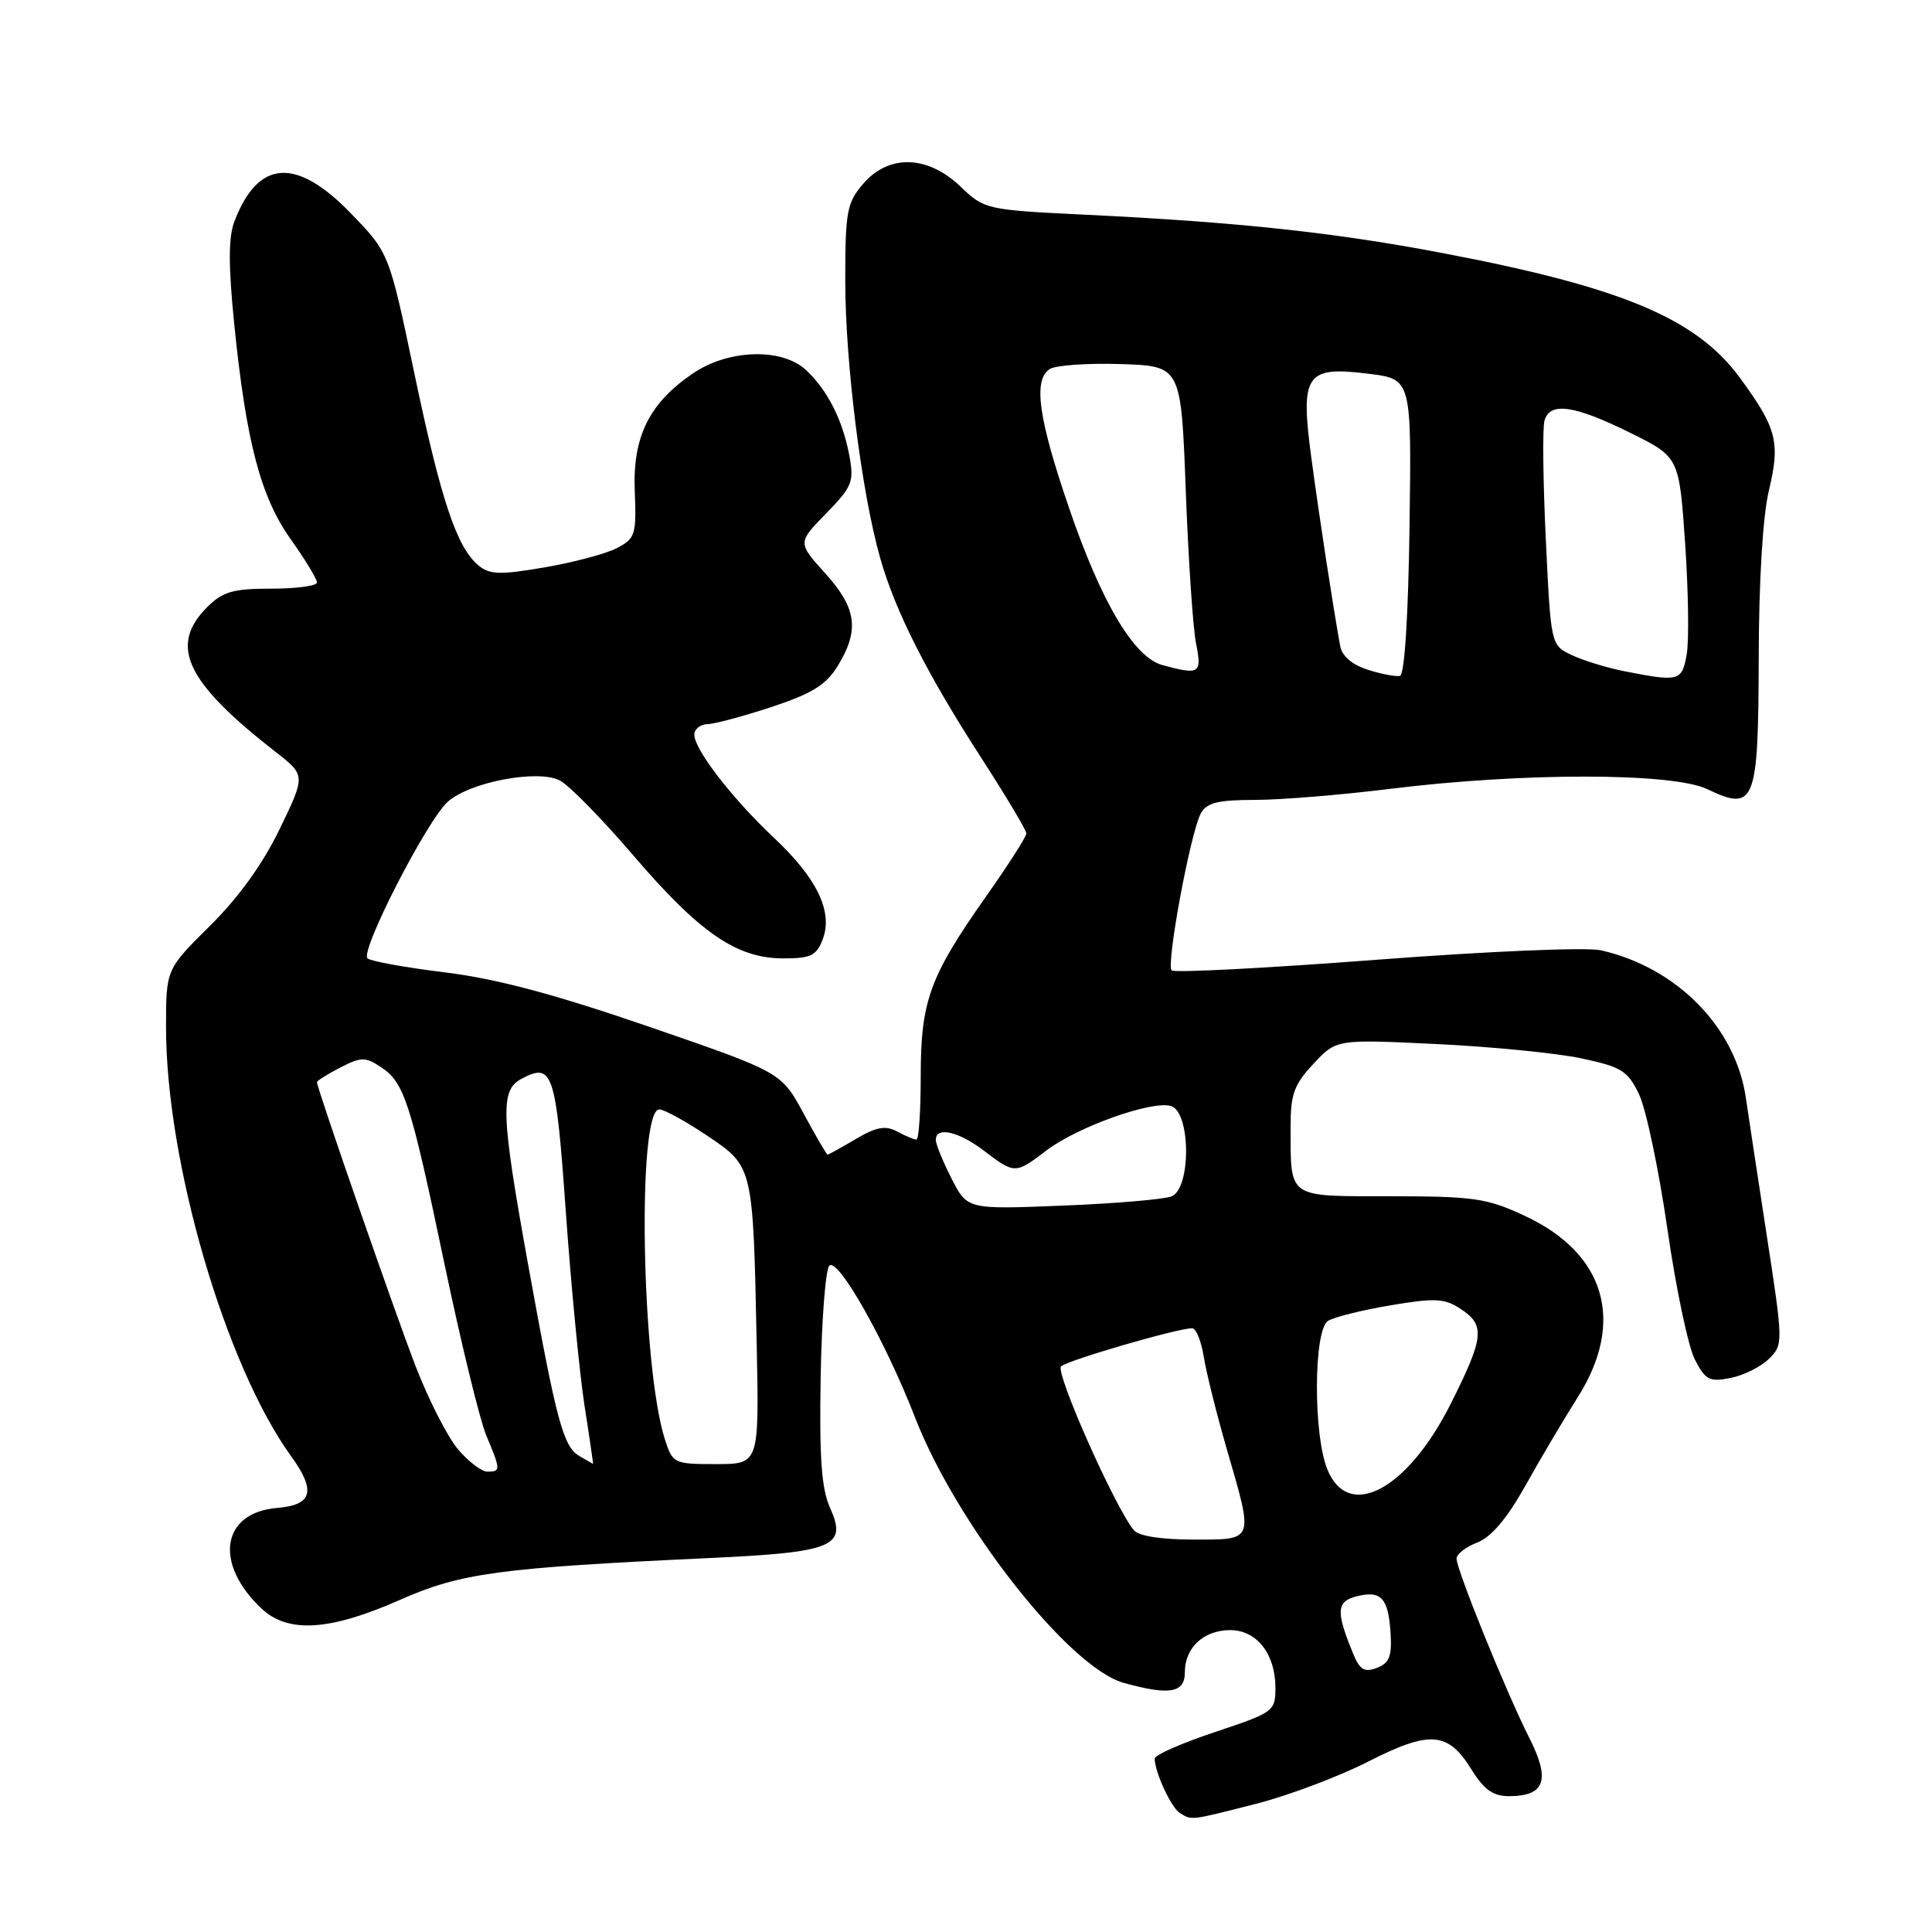 <?xml version="1.0" encoding="UTF-8" standalone="no"?>
<!DOCTYPE svg PUBLIC "-//W3C//DTD SVG 1.1//EN" "http://www.w3.org/Graphics/SVG/1.1/DTD/svg11.dtd" >
<svg xmlns="http://www.w3.org/2000/svg" xmlns:xlink="http://www.w3.org/1999/xlink" version="1.1" viewBox="0 0 256 256">
 <g >
 <path fill="currentColor"
d=" M 166.45 239.01 C 170.72 237.92 177.38 235.41 181.25 233.44 C 189.48 229.25 191.87 229.43 195.00 234.50 C 196.64 237.15 197.84 238.00 199.96 238.00 C 204.72 238.00 205.47 235.86 202.65 230.30 C 199.62 224.32 193.00 208.01 193.00 206.52 C 193.00 205.93 194.24 204.97 195.75 204.39 C 197.59 203.68 199.68 201.22 202.09 196.92 C 204.06 193.39 207.21 188.06 209.09 185.09 C 215.37 175.13 212.73 166.10 202.09 161.13 C 197.03 158.76 195.35 158.52 184.30 158.51 C 170.44 158.50 171.04 158.91 171.01 149.36 C 171.00 145.00 171.46 143.72 174.04 140.96 C 177.08 137.70 177.08 137.70 190.29 138.34 C 197.56 138.68 206.20 139.54 209.50 140.23 C 214.86 141.37 215.68 141.87 217.18 145.00 C 218.11 146.93 219.79 154.93 220.93 162.79 C 222.06 170.65 223.70 178.46 224.58 180.15 C 225.98 182.87 226.52 183.15 229.33 182.58 C 231.07 182.24 233.35 181.09 234.41 180.04 C 236.29 178.15 236.29 177.91 234.12 163.81 C 232.91 155.94 231.66 147.70 231.34 145.50 C 229.99 136.14 222.20 128.20 212.13 125.92 C 210.22 125.49 197.28 126.04 182.32 127.18 C 167.77 128.29 155.59 128.92 155.25 128.58 C 154.49 127.83 157.74 110.36 159.10 107.81 C 159.88 106.36 161.32 106.00 166.29 105.99 C 169.70 105.99 177.72 105.33 184.10 104.54 C 201.65 102.35 221.59 102.36 226.21 104.56 C 232.56 107.59 232.99 106.48 233.04 87.13 C 233.06 76.93 233.58 68.37 234.39 64.98 C 235.92 58.59 235.44 56.73 230.53 50.04 C 224.79 42.22 214.98 38.09 191.50 33.60 C 177.06 30.83 164.19 29.44 144.00 28.46 C 130.65 27.81 130.46 27.77 127.25 24.70 C 122.89 20.55 117.77 20.41 114.37 24.36 C 112.22 26.86 112.00 28.03 112.00 37.18 C 112.00 48.08 114.16 65.25 116.63 73.95 C 118.63 81.00 122.82 89.29 130.13 100.59 C 133.36 105.59 136.00 110.02 136.00 110.44 C 136.00 110.86 133.58 114.64 130.61 118.85 C 123.17 129.43 122.00 132.65 122.00 142.62 C 122.00 147.23 121.75 151.00 121.43 151.00 C 121.12 151.00 119.97 150.52 118.88 149.93 C 117.32 149.10 116.12 149.32 113.39 150.93 C 111.46 152.07 109.78 153.00 109.66 153.00 C 109.53 153.00 108.10 150.54 106.48 147.54 C 103.52 142.08 103.52 142.08 86.01 136.05 C 73.50 131.74 65.79 129.69 59.00 128.85 C 53.77 128.21 49.14 127.37 48.70 126.99 C 47.66 126.09 56.53 108.77 59.33 106.24 C 62.21 103.64 71.20 101.92 74.15 103.40 C 75.36 104.00 79.75 108.48 83.92 113.35 C 92.70 123.61 97.62 126.99 103.77 126.99 C 107.44 127.00 108.19 126.64 109.02 124.45 C 110.40 120.81 108.27 116.37 102.52 110.98 C 97.02 105.81 92.00 99.31 92.00 97.35 C 92.00 96.61 92.79 95.98 93.75 95.95 C 94.71 95.93 98.55 94.89 102.29 93.66 C 107.66 91.88 109.49 90.73 111.04 88.18 C 113.91 83.46 113.50 80.56 109.34 75.96 C 105.68 71.91 105.68 71.91 109.47 68.03 C 112.93 64.49 113.19 63.83 112.54 60.36 C 111.66 55.65 109.64 51.68 106.80 49.03 C 103.62 46.07 96.53 46.27 91.83 49.47 C 86.01 53.42 83.81 57.88 84.11 65.11 C 84.34 70.83 84.18 71.35 81.76 72.62 C 80.33 73.37 76.01 74.52 72.16 75.18 C 66.27 76.19 64.89 76.15 63.42 74.94 C 60.52 72.55 58.43 66.28 54.91 49.50 C 51.56 33.50 51.56 33.50 46.47 28.25 C 39.23 20.77 34.18 21.14 31.05 29.37 C 30.26 31.44 30.26 35.22 31.03 42.87 C 32.61 58.54 34.53 65.85 38.54 71.48 C 40.44 74.16 42.00 76.72 42.00 77.18 C 42.00 77.63 39.28 78.00 35.95 78.00 C 30.87 78.00 29.52 78.39 27.45 80.45 C 22.35 85.56 24.60 90.34 36.50 99.62 C 40.50 102.73 40.50 102.73 37.08 109.81 C 34.86 114.42 31.63 118.91 27.83 122.67 C 22.00 128.44 22.00 128.44 22.00 136.13 C 22.00 153.96 29.86 180.91 38.57 192.95 C 41.91 197.57 41.41 199.42 36.72 199.81 C 29.34 200.42 28.30 207.17 34.66 213.15 C 38.17 216.45 43.71 216.10 53.00 211.99 C 61.09 208.42 66.03 207.75 94.19 206.44 C 110.46 205.68 112.29 204.92 110.00 199.83 C 108.85 197.28 108.56 193.22 108.74 182.56 C 108.87 174.89 109.39 168.21 109.89 167.71 C 111.03 166.57 117.31 177.67 121.24 187.80 C 126.76 202.02 141.66 220.98 148.90 222.99 C 154.99 224.68 157.00 224.33 157.00 221.57 C 157.00 218.32 159.50 216.00 163.01 216.00 C 166.53 216.00 169.00 219.16 169.00 223.64 C 169.00 226.75 168.78 226.91 161.00 229.50 C 156.60 230.97 153.00 232.55 153.00 233.02 C 153.00 234.77 155.17 239.49 156.31 240.21 C 157.91 241.23 157.65 241.26 166.45 239.01 Z  M 179.31 219.14 C 176.99 213.53 177.07 212.20 179.76 211.52 C 183.02 210.71 183.96 211.73 184.26 216.42 C 184.45 219.46 184.09 220.38 182.45 221.00 C 180.80 221.63 180.18 221.27 179.31 219.14 Z  M 150.23 202.75 C 147.68 199.62 139.78 181.82 140.60 181.05 C 141.47 180.24 156.03 176.00 157.97 176.00 C 158.48 176.00 159.17 177.69 159.50 179.75 C 159.82 181.81 161.20 187.32 162.55 192.00 C 166.14 204.35 166.27 204.00 158.12 204.00 C 153.83 204.00 150.86 203.53 150.23 202.75 Z  M 175.90 194.75 C 173.99 190.15 174.05 176.21 175.97 175.02 C 176.78 174.52 180.51 173.59 184.25 172.96 C 190.14 171.97 191.40 172.03 193.53 173.43 C 196.83 175.59 196.66 177.17 192.25 185.97 C 186.52 197.39 178.72 201.58 175.90 194.75 Z  M 60.67 192.02 C 59.29 190.38 56.77 185.43 55.07 181.03 C 52.26 173.73 42.00 144.20 42.00 143.39 C 42.00 143.20 43.38 142.34 45.08 141.46 C 47.81 140.05 48.40 140.03 50.42 141.36 C 53.57 143.42 54.37 145.87 58.90 167.50 C 61.09 177.95 63.58 188.17 64.44 190.22 C 66.35 194.77 66.36 195.00 64.59 195.00 C 63.81 195.00 62.05 193.66 60.67 192.02 Z  M 76.78 192.94 C 74.63 191.68 73.75 188.40 70.00 167.68 C 66.37 147.58 66.26 144.47 69.08 142.96 C 73.24 140.73 73.66 141.97 74.98 160.66 C 75.68 170.47 76.79 181.99 77.45 186.25 C 78.12 190.51 78.62 193.99 78.58 193.97 C 78.54 193.95 77.73 193.49 76.78 192.94 Z  M 88.11 190.75 C 84.98 181.02 84.40 147.00 87.36 147.00 C 88.00 147.00 90.85 148.57 93.70 150.48 C 99.83 154.61 99.78 154.41 100.27 178.25 C 100.59 194.00 100.59 194.00 94.87 194.00 C 89.30 194.00 89.13 193.92 88.11 190.75 Z  M 126.09 156.17 C 124.94 153.92 124.00 151.61 124.00 151.04 C 124.00 149.23 127.02 149.91 130.41 152.50 C 134.45 155.58 134.55 155.58 138.66 152.44 C 142.77 149.31 152.71 145.77 155.18 146.56 C 157.78 147.38 157.84 157.44 155.25 158.52 C 154.29 158.92 147.80 159.47 140.84 159.75 C 128.17 160.26 128.17 160.26 126.09 156.17 Z  M 181.23 88.74 C 179.16 88.08 177.82 86.93 177.58 85.60 C 176.58 80.06 174.83 68.64 173.77 60.74 C 172.27 49.55 172.99 48.48 181.39 49.53 C 187.04 50.24 187.04 50.24 186.77 69.79 C 186.60 81.78 186.11 89.42 185.50 89.56 C 184.95 89.68 183.03 89.32 181.23 88.74 Z  M 215.24 88.94 C 212.90 88.48 209.75 87.51 208.24 86.79 C 205.50 85.48 205.50 85.48 204.83 71.49 C 204.46 63.80 204.38 56.71 204.65 55.75 C 205.35 53.22 208.57 53.67 216.00 57.34 C 222.50 60.56 222.50 60.56 223.29 72.03 C 223.72 78.34 223.82 84.96 223.49 86.75 C 222.86 90.27 222.49 90.37 215.24 88.94 Z  M 154.00 88.12 C 150.26 87.09 145.93 79.81 141.68 67.38 C 137.58 55.43 136.87 50.34 139.10 48.90 C 139.87 48.40 144.10 48.10 148.50 48.24 C 156.50 48.50 156.50 48.50 157.12 65.00 C 157.46 74.08 158.07 83.19 158.48 85.25 C 159.28 89.28 158.97 89.47 154.00 88.12 Z "/>
</g>
</svg>